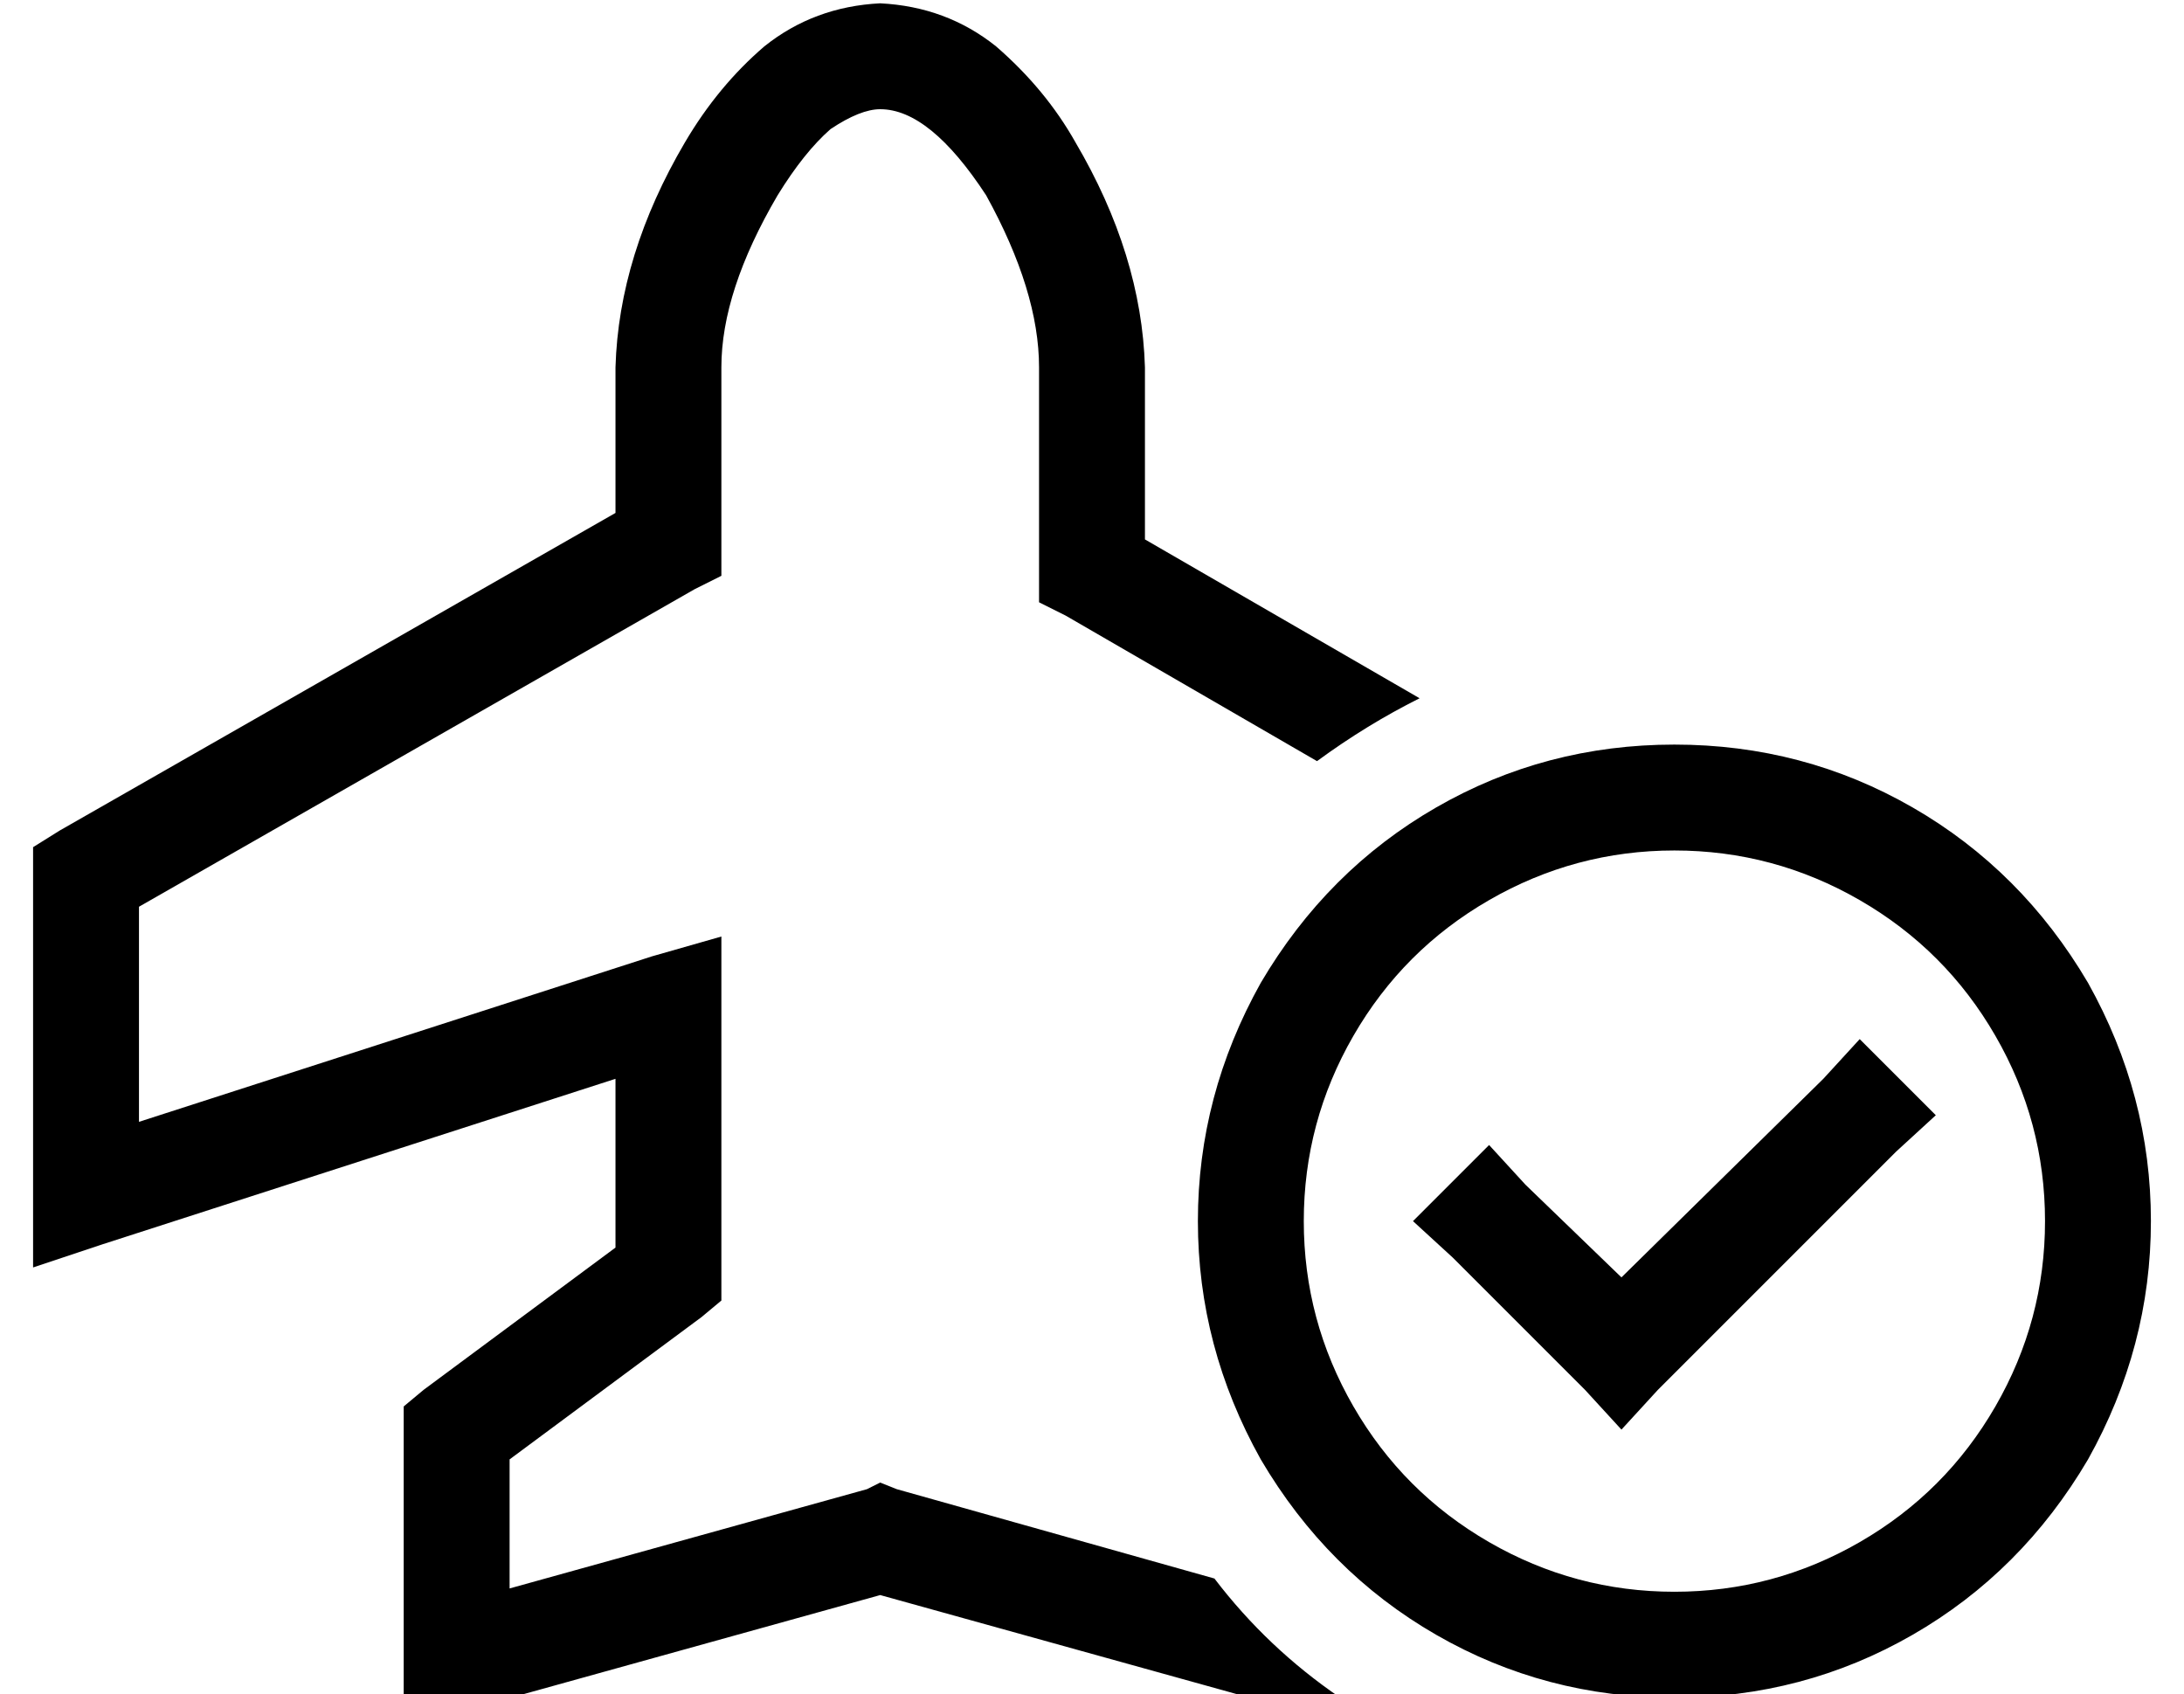 <?xml version="1.0" standalone="no"?>
<!DOCTYPE svg PUBLIC "-//W3C//DTD SVG 1.1//EN" "http://www.w3.org/Graphics/SVG/1.1/DTD/svg11.dtd" >
<svg xmlns="http://www.w3.org/2000/svg" xmlns:xlink="http://www.w3.org/1999/xlink" version="1.1" viewBox="-10 -40 660 512">
   <path fill="currentColor"
d="M256 -39q-20 1 -35 13q-14 12 -24 29q-20 34 -21 68v44v0l-168 96v0l-8 5v0v9v0v96v0v22v0l21 -7v0l155 -50v0v51v0l-58 43v0l-6 5v0v8v0v64v0v16v0h16h18l2 -1v0l108 -30v0l108 30v0l2 1v0h2h27q-22 -15 -38 -36l-96 -27v0l-5 -2v0l-4 2v0l-108 30v0v-39v0l58 -43v0
l6 -5v0v-8v0v-81v0v-21v0l-21 6v0l-155 50v0v-65v0l168 -96v0l8 -4v0v-10v0v-53v0q0 -23 17 -52q8 -13 16 -20q9 -6 15 -6q15 0 32 26q16 29 16 52v61v0v10v0l8 4v0l76 44v0q15 -11 31 -19l-83 -48v0v-52v0q-1 -34 -21 -68q-9 -16 -24 -29q-15 -12 -35 -13v0zM496 217
q30 0 56 15v0v0q26 15 41 41t15 56t-15 56t-41 41t-56 15t-56 -15t-41 -41t-15 -56t15 -56t41 -41t56 -15v0zM496 473q39 0 72 -19v0v0q33 -19 53 -53q19 -34 19 -72t-19 -72q-20 -34 -53 -53t-72 -19t-72 19t-53 53q-19 34 -19 72t19 72q20 34 53 53t72 19v0zM575 297
l-23 -23l23 23l-23 -23l-11 12v0l-61 60v0l-29 -28v0l-11 -12v0l-23 23v0l12 11v0l40 40v0l11 12v0l11 -12v0l72 -72v0l12 -11v0z" />
</svg>
